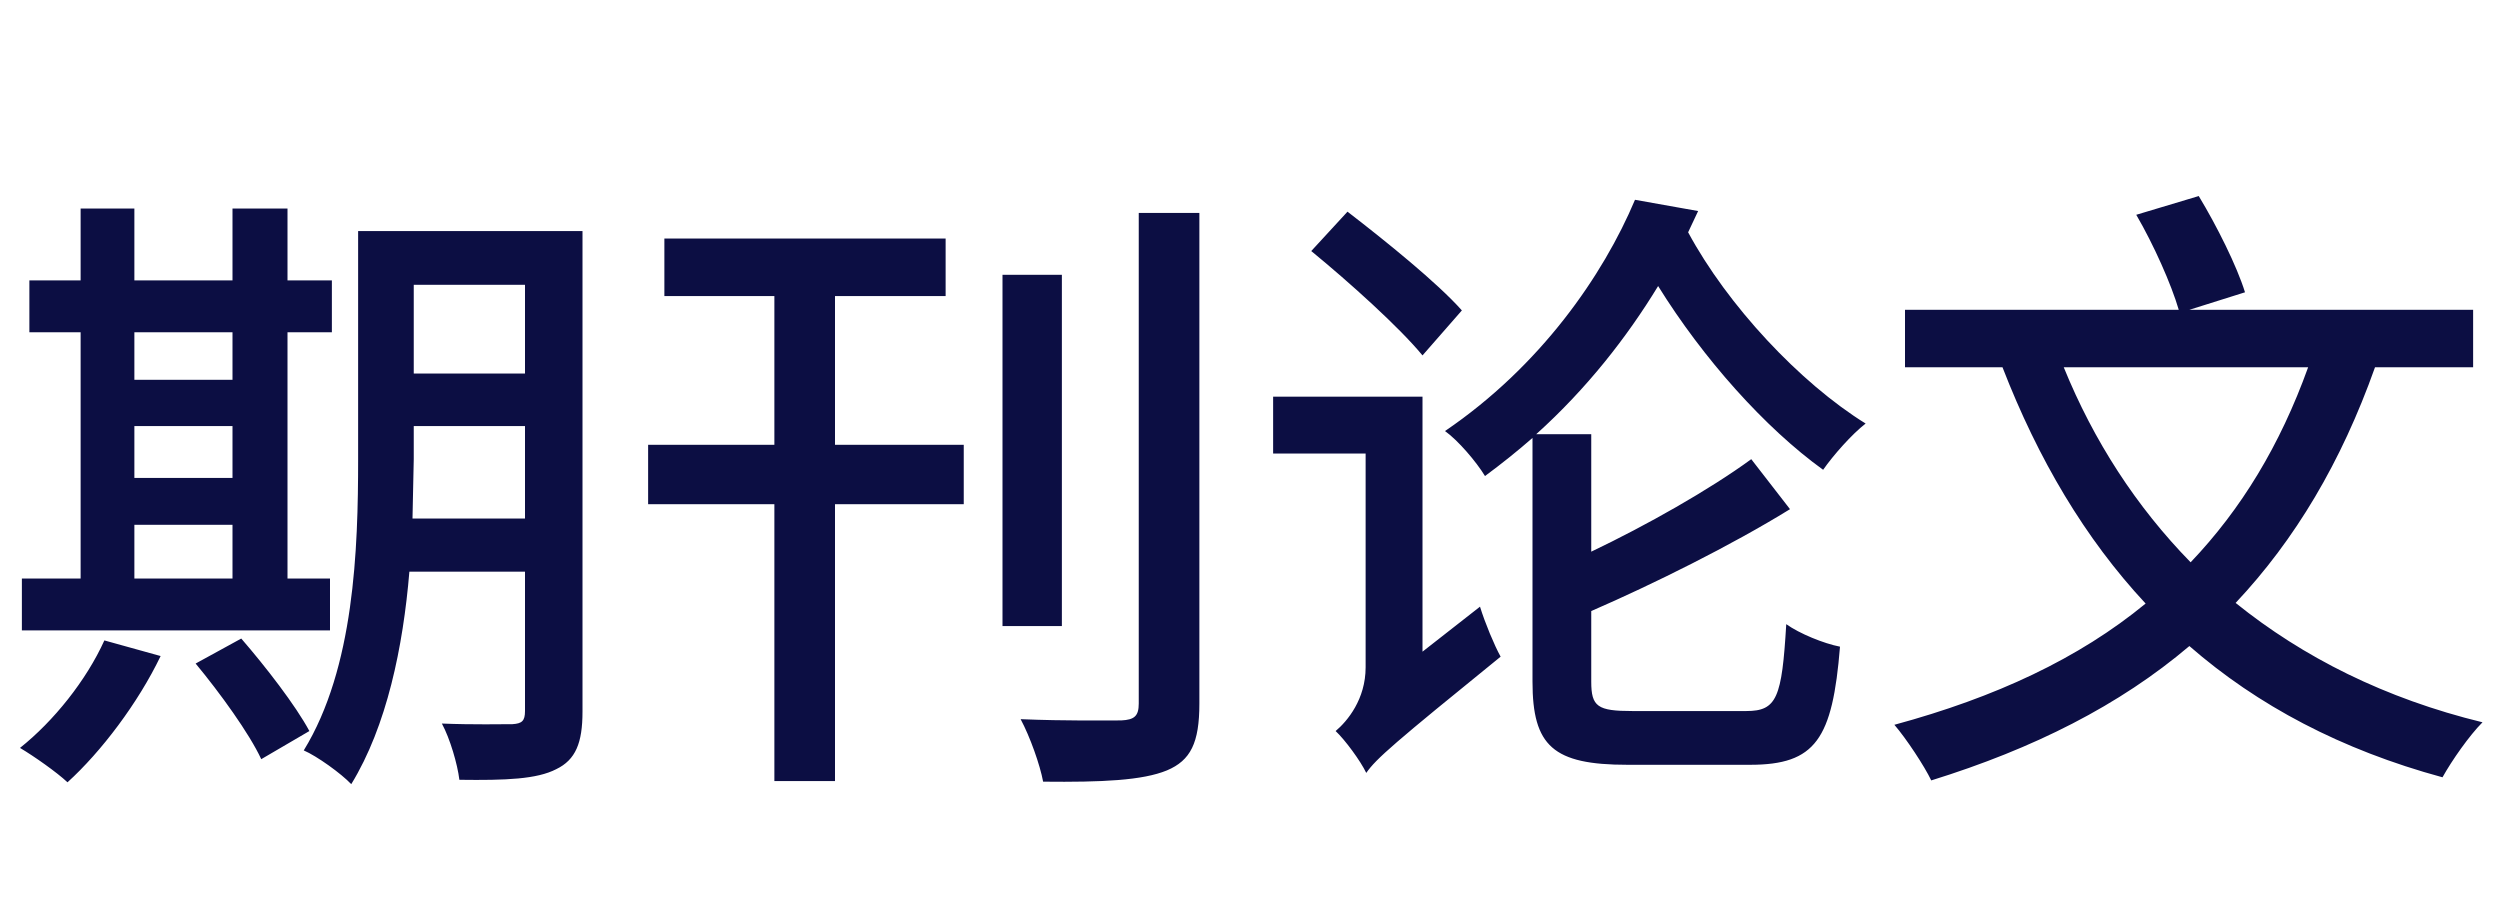 <svg xmlns="http://www.w3.org/2000/svg" xmlns:xlink="http://www.w3.org/1999/xlink" fill="none" version="1.1" width="144" height="52" viewBox="0 0 144 52"><g><g><path d="M6.012,36.888C4.968,39.192,3.096,41.532,1.152,43.08C1.944,43.548,3.276,44.484,3.888,45.06C5.832,43.296,7.956,40.488,9.252,37.788L6.012,36.888ZM11.268,38.22C12.672,39.912,14.364,42.252,15.048,43.728L17.82,42.108C17.028,40.632,15.3,38.4,13.896,36.78L11.268,38.22ZM30.24,16.404L30.24,21.516L23.832,21.516L23.832,16.404L30.24,16.404ZM20.628,13.308L20.628,26.448C20.628,31.632,20.412,38.472,17.496,43.224C18.252,43.548,19.656,44.556,20.232,45.168C22.284,41.82,23.22,37.248,23.58,32.928L30.24,32.928L30.24,40.956C30.24,41.532,30.06,41.676,29.52,41.712C29.016,41.712,27.216,41.748,25.452,41.676C25.92,42.54,26.352,44.016,26.46,44.916C29.16,44.952,30.924,44.88,32.04,44.304C33.156,43.764,33.552,42.792,33.552,40.992L33.552,13.308L20.628,13.308ZM30.24,24.54L30.24,29.868L23.76,29.868L23.832,26.448L23.832,24.54L30.24,24.54ZM13.392,12.012L13.392,16.152L7.74,16.152L7.74,12.012L4.644,12.012L4.644,16.152L1.692,16.152L1.692,19.14L4.644,19.14L4.644,33.324L1.26,33.324L1.26,36.312L19.008,36.312L19.008,33.324L16.56,33.324L16.56,19.14L19.116,19.14L19.116,16.152L16.56,16.152L16.56,12.012L13.392,12.012ZM7.74,19.14L13.392,19.14L13.392,21.876L7.74,21.876L7.74,19.14ZM7.74,24.54L13.392,24.54L13.392,27.528L7.74,27.528L7.74,24.54ZM7.74,30.228L13.392,30.228L13.392,33.324L7.74,33.324L7.74,30.228ZM57.744,15.828L57.744,36.06L61.164,36.06L61.164,15.828L57.744,15.828ZM65.592,12.264L65.592,40.524C65.592,41.244,65.34,41.46,64.584,41.496C63.792,41.496,61.38,41.532,58.788,41.424C59.328,42.432,59.904,44.052,60.084,45.024C63.504,45.06,65.808,44.952,67.212,44.376C68.58,43.8,69.084,42.792,69.084,40.524L69.084,12.264L65.592,12.264ZM37.332,25.62L37.332,29.04L44.604,29.04L44.604,44.988L48.096,44.988L48.096,29.04L55.512,29.04L55.512,25.62L48.096,25.62L48.096,17.052L54.468,17.052L54.468,13.74L38.268,13.74L38.268,17.052L44.604,17.052L44.604,25.62L37.332,25.62ZM75.528,14.46C77.724,16.26,80.604,18.852,81.936,20.472L84.204,17.88C82.8,16.296,79.812,13.884,77.616,12.192L75.528,14.46ZM100.872,26.448C98.46,28.212,94.824,30.264,91.656,31.776L91.656,25.008L88.488,25.008C91.404,22.38,93.708,19.428,95.508,16.476C98.1,20.652,101.664,24.648,105.012,27.06C105.588,26.232,106.668,25.008,107.46,24.396C103.68,22.056,99.504,17.592,97.236,13.38L97.812,12.156L94.176,11.508C92.34,15.864,88.74,21.084,83.232,24.828C83.988,25.368,85.032,26.592,85.536,27.42C86.508,26.7,87.408,25.98,88.272,25.224L88.272,39.264C88.272,42.972,89.46,44.052,93.744,44.052C94.644,44.052,99.864,44.052,100.8,44.052C104.58,44.052,105.552,42.576,105.984,37.248C105.048,37.068,103.644,36.492,102.888,35.952C102.636,40.2,102.348,40.956,100.584,40.956C99.396,40.956,94.968,40.956,94.032,40.956C92.016,40.956,91.656,40.704,91.656,39.264L91.656,35.196C95.22,33.648,99.72,31.416,103.104,29.328L100.872,26.448ZM73.332,22.848L73.332,26.124L78.66,26.124L78.66,38.436C78.66,40.272,77.616,41.532,76.932,42.108C77.472,42.612,78.372,43.836,78.696,44.52C79.272,43.692,80.316,42.792,86.436,37.824C86.076,37.176,85.536,35.88,85.248,34.944L81.936,37.536L81.936,22.848L73.332,22.848ZM123.048,12.372C124.056,14.1,125.064,16.368,125.496,17.844L109.728,17.844L109.728,21.156L115.344,21.156C117.396,26.448,120.096,31.02,123.588,34.764C119.736,37.932,114.948,40.164,109.116,41.748C109.8,42.54,110.844,44.124,111.24,44.952C117.144,43.116,122.076,40.632,126.108,37.212C130.032,40.632,134.856,43.188,140.688,44.772C141.228,43.8,142.236,42.36,142.992,41.604C137.376,40.236,132.66,37.86,128.772,34.728C132.192,31.092,134.856,26.628,136.8,21.156L142.452,21.156L142.452,17.844L126.108,17.844L129.312,16.836C128.844,15.324,127.692,13.02,126.648,11.292L123.048,12.372ZM126.18,32.388C123.048,29.184,120.6,25.404,118.872,21.156L132.948,21.156C131.328,25.656,129.096,29.328,126.18,32.388Z" fill="#0C0E43" fill-opacity="1"/></g></g></svg>